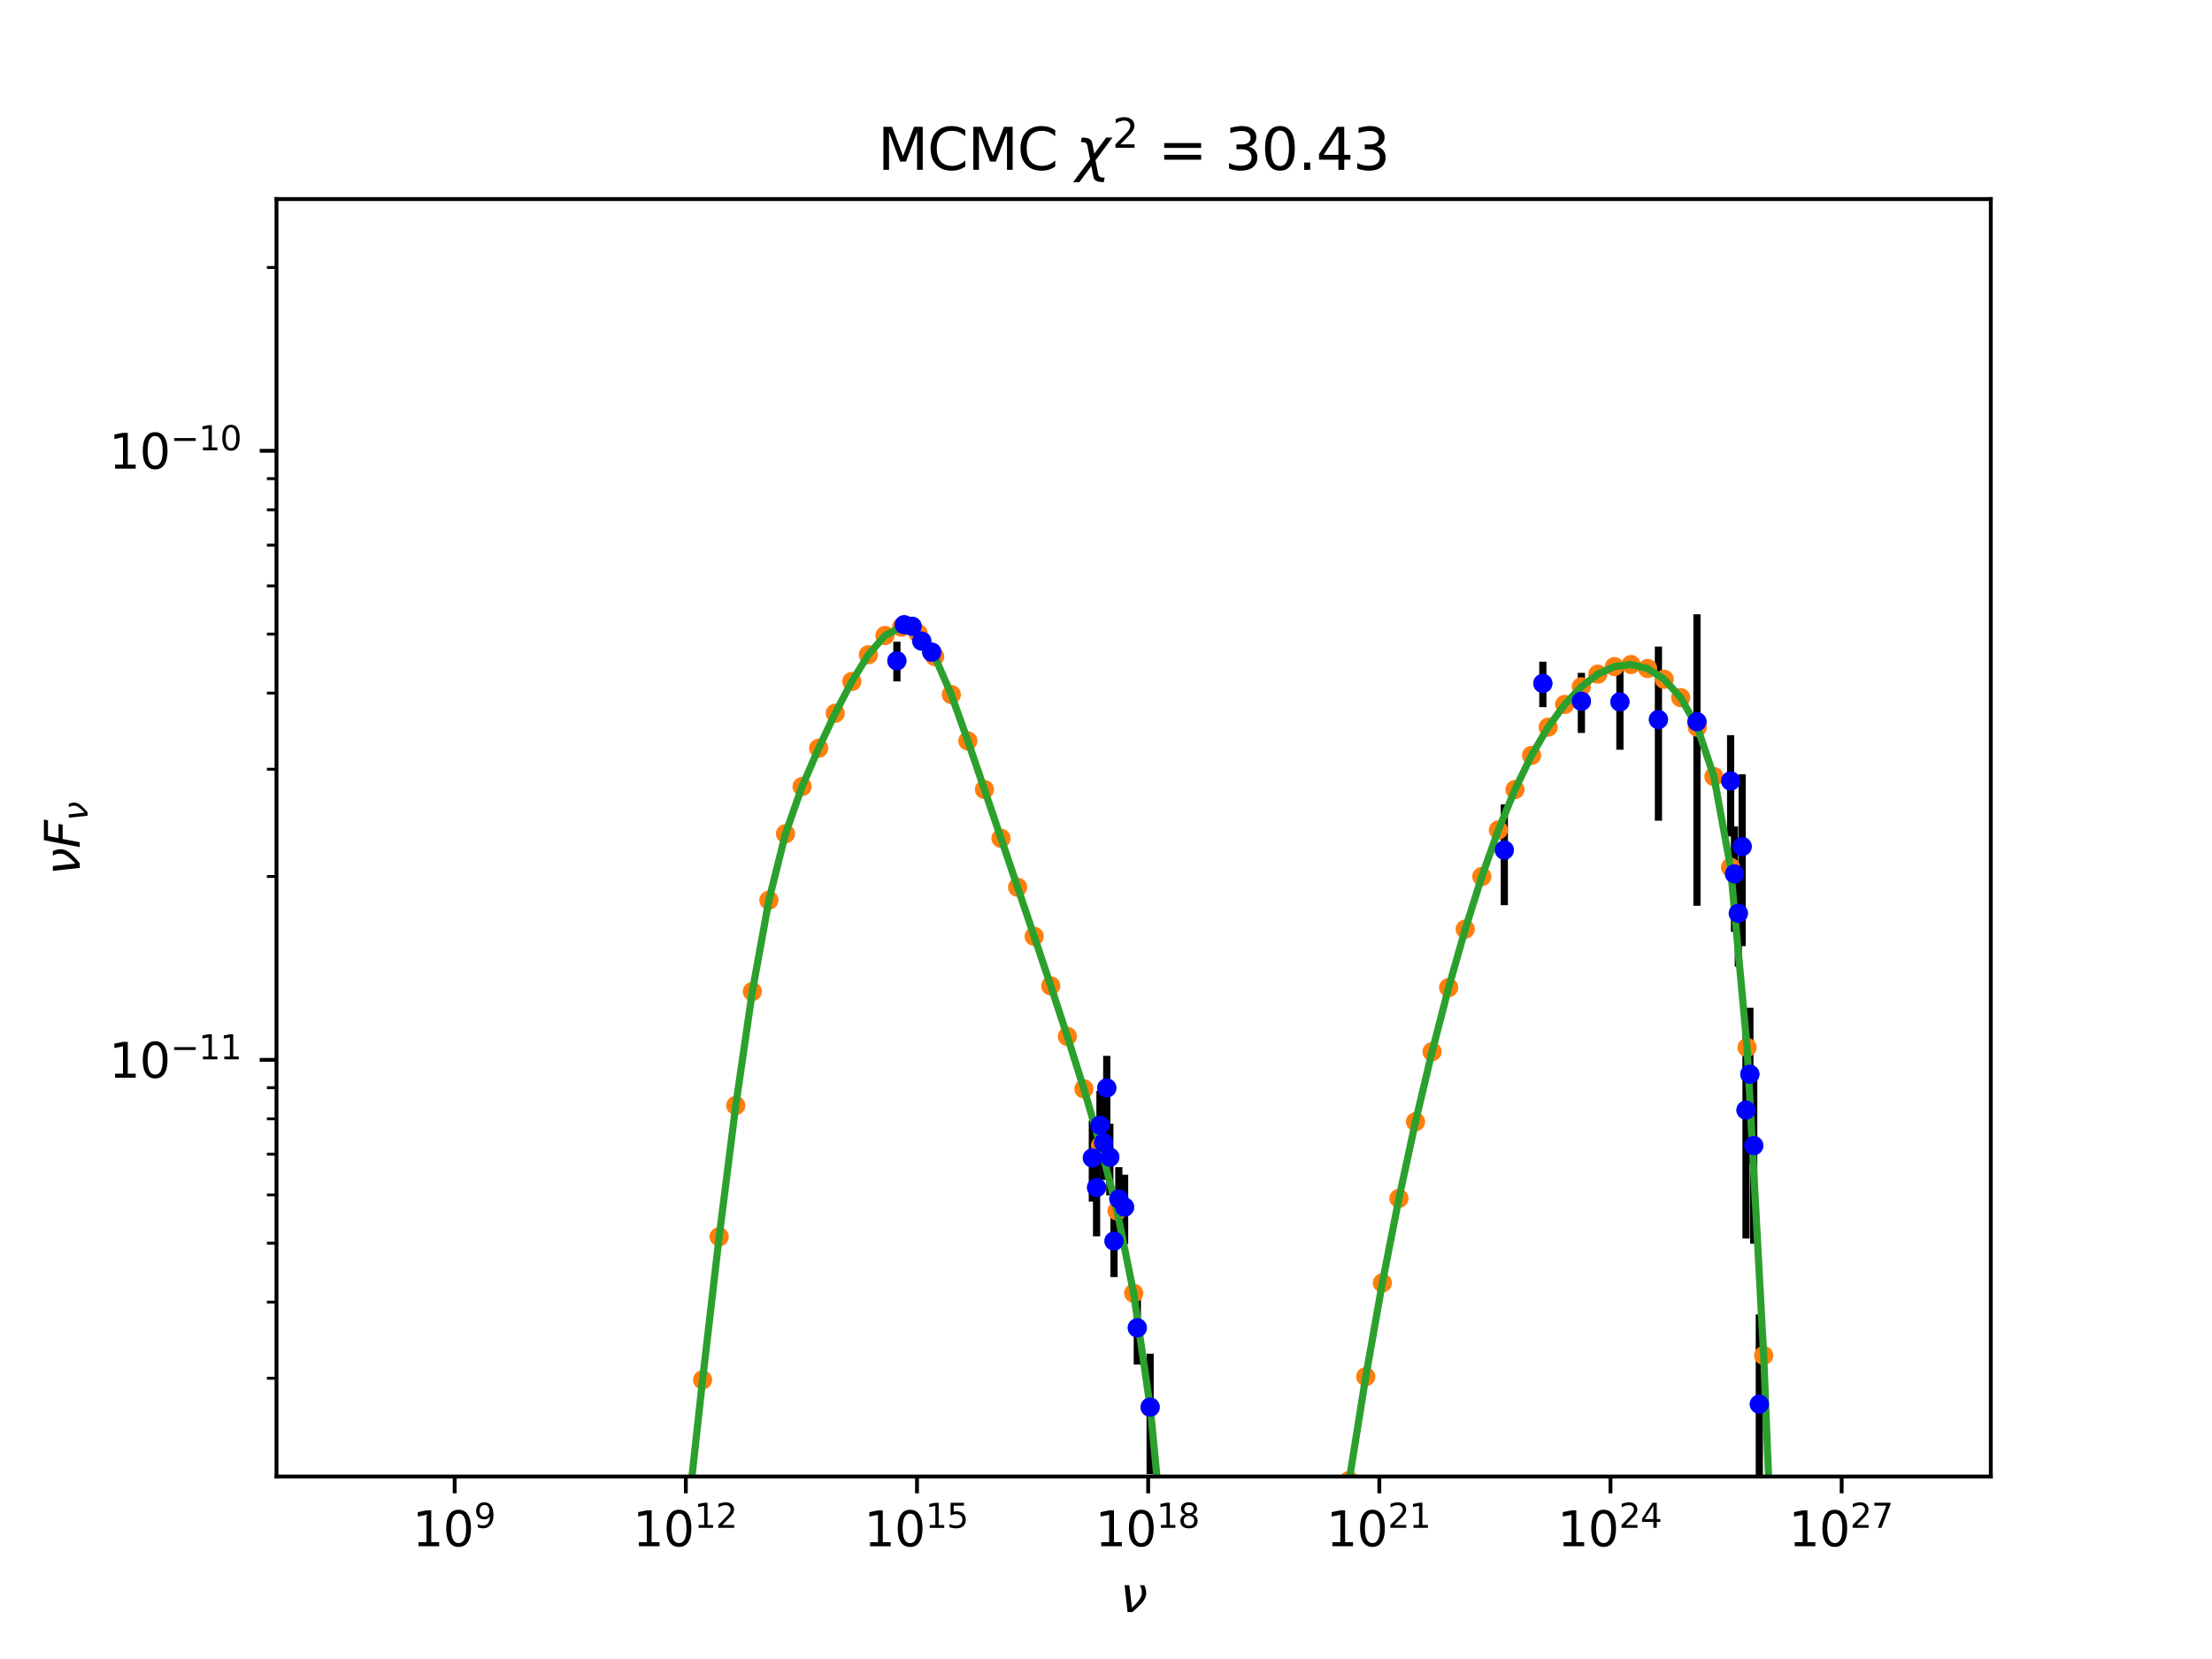 <?xml version="1.0" encoding="utf-8" standalone="no"?>
<!DOCTYPE svg PUBLIC "-//W3C//DTD SVG 1.1//EN"
  "http://www.w3.org/Graphics/SVG/1.1/DTD/svg11.dtd">
<svg xmlns:xlink="http://www.w3.org/1999/xlink" width="460.8pt" height="345.6pt" viewBox="0 0 460.8 345.6" xmlns="http://www.w3.org/2000/svg" version="1.1">
 <defs>
  <style type="text/css">*{stroke-linejoin: round; stroke-linecap: butt}</style>
 </defs>
 <g id="figure_1">
  <g id="patch_1">
   <path d="M 0 345.6 
L 460.8 345.6 
L 460.8 0 
L 0 0 
z
" style="fill: #ffffff"/>
  </g>
  <g id="axes_1">
   <g id="patch_2">
    <path d="M 57.6 307.584 
L 414.72 307.584 
L 414.72 41.472 
L 57.6 41.472 
z
" style="fill: #ffffff"/>
   </g>
   <g id="matplotlib.axis_1">
    <g id="xtick_1">
     <g id="line2d_1">
      <defs>
       <path id="me9a963e493" d="M 0 0 
L 0 3.5 
" style="stroke: #000000; stroke-width: 0.8"/>
      </defs>
      <g>
       <use xlink:href="#me9a963e493" x="94.717" y="307.584" style="stroke: #000000; stroke-width: 0.8"/>
      </g>
     </g>
     <g id="text_1">
      <!-- $\mathdefault{10^{9}}$ -->
      <g transform="translate(85.917 322.182)scale(0.1 -0.1)">
       <defs>
        <path id="DejaVuSans-31" d="M 794 531 
L 1825 531 
L 1825 4091 
L 703 3866 
L 703 4441 
L 1819 4666 
L 2450 4666 
L 2450 531 
L 3481 531 
L 3481 0 
L 794 0 
L 794 531 
z
" transform="scale(0.016)"/>
        <path id="DejaVuSans-30" d="M 2034 4250 
Q 1547 4250 1301 3770 
Q 1056 3291 1056 2328 
Q 1056 1369 1301 889 
Q 1547 409 2034 409 
Q 2525 409 2770 889 
Q 3016 1369 3016 2328 
Q 3016 3291 2770 3770 
Q 2525 4250 2034 4250 
z
M 2034 4750 
Q 2819 4750 3233 4129 
Q 3647 3509 3647 2328 
Q 3647 1150 3233 529 
Q 2819 -91 2034 -91 
Q 1250 -91 836 529 
Q 422 1150 422 2328 
Q 422 3509 836 4129 
Q 1250 4750 2034 4750 
z
" transform="scale(0.016)"/>
        <path id="DejaVuSans-39" d="M 703 97 
L 703 672 
Q 941 559 1184 500 
Q 1428 441 1663 441 
Q 2288 441 2617 861 
Q 2947 1281 2994 2138 
Q 2813 1869 2534 1725 
Q 2256 1581 1919 1581 
Q 1219 1581 811 2004 
Q 403 2428 403 3163 
Q 403 3881 828 4315 
Q 1253 4750 1959 4750 
Q 2769 4750 3195 4129 
Q 3622 3509 3622 2328 
Q 3622 1225 3098 567 
Q 2575 -91 1691 -91 
Q 1453 -91 1209 -44 
Q 966 3 703 97 
z
M 1959 2075 
Q 2384 2075 2632 2365 
Q 2881 2656 2881 3163 
Q 2881 3666 2632 3958 
Q 2384 4250 1959 4250 
Q 1534 4250 1286 3958 
Q 1038 3666 1038 3163 
Q 1038 2656 1286 2365 
Q 1534 2075 1959 2075 
z
" transform="scale(0.016)"/>
       </defs>
       <use xlink:href="#DejaVuSans-31" transform="translate(0 0.766)"/>
       <use xlink:href="#DejaVuSans-30" transform="translate(63.623 0.766)"/>
       <use xlink:href="#DejaVuSans-39" transform="translate(128.203 39.047)scale(0.7)"/>
      </g>
     </g>
    </g>
    <g id="xtick_2">
     <g id="line2d_2">
      <g>
       <use xlink:href="#me9a963e493" x="142.873" y="307.584" style="stroke: #000000; stroke-width: 0.8"/>
      </g>
     </g>
     <g id="text_2">
      <!-- $\mathdefault{10^{12}}$ -->
      <g transform="translate(131.823 322.182)scale(0.1 -0.1)">
       <defs>
        <path id="DejaVuSans-32" d="M 1228 531 
L 3431 531 
L 3431 0 
L 469 0 
L 469 531 
Q 828 903 1448 1529 
Q 2069 2156 2228 2338 
Q 2531 2678 2651 2914 
Q 2772 3150 2772 3378 
Q 2772 3750 2511 3984 
Q 2250 4219 1831 4219 
Q 1534 4219 1204 4116 
Q 875 4013 500 3803 
L 500 4441 
Q 881 4594 1212 4672 
Q 1544 4750 1819 4750 
Q 2544 4750 2975 4387 
Q 3406 4025 3406 3419 
Q 3406 3131 3298 2873 
Q 3191 2616 2906 2266 
Q 2828 2175 2409 1742 
Q 1991 1309 1228 531 
z
" transform="scale(0.016)"/>
       </defs>
       <use xlink:href="#DejaVuSans-31" transform="translate(0 0.766)"/>
       <use xlink:href="#DejaVuSans-30" transform="translate(63.623 0.766)"/>
       <use xlink:href="#DejaVuSans-31" transform="translate(128.203 39.047)scale(0.7)"/>
       <use xlink:href="#DejaVuSans-32" transform="translate(172.739 39.047)scale(0.7)"/>
      </g>
     </g>
    </g>
    <g id="xtick_3">
     <g id="line2d_3">
      <g>
       <use xlink:href="#me9a963e493" x="191.029" y="307.584" style="stroke: #000000; stroke-width: 0.8"/>
      </g>
     </g>
     <g id="text_3">
      <!-- $\mathdefault{10^{15}}$ -->
      <g transform="translate(179.979 322.182)scale(0.1 -0.1)">
       <defs>
        <path id="DejaVuSans-35" d="M 691 4666 
L 3169 4666 
L 3169 4134 
L 1269 4134 
L 1269 2991 
Q 1406 3038 1543 3061 
Q 1681 3084 1819 3084 
Q 2600 3084 3056 2656 
Q 3513 2228 3513 1497 
Q 3513 744 3044 326 
Q 2575 -91 1722 -91 
Q 1428 -91 1123 -41 
Q 819 9 494 109 
L 494 744 
Q 775 591 1075 516 
Q 1375 441 1709 441 
Q 2250 441 2565 725 
Q 2881 1009 2881 1497 
Q 2881 1984 2565 2268 
Q 2250 2553 1709 2553 
Q 1456 2553 1204 2497 
Q 953 2441 691 2322 
L 691 4666 
z
" transform="scale(0.016)"/>
       </defs>
       <use xlink:href="#DejaVuSans-31" transform="translate(0 0.684)"/>
       <use xlink:href="#DejaVuSans-30" transform="translate(63.623 0.684)"/>
       <use xlink:href="#DejaVuSans-31" transform="translate(128.203 38.966)scale(0.7)"/>
       <use xlink:href="#DejaVuSans-35" transform="translate(172.739 38.966)scale(0.7)"/>
      </g>
     </g>
    </g>
    <g id="xtick_4">
     <g id="line2d_4">
      <g>
       <use xlink:href="#me9a963e493" x="239.185" y="307.584" style="stroke: #000000; stroke-width: 0.8"/>
      </g>
     </g>
     <g id="text_4">
      <!-- $\mathdefault{10^{18}}$ -->
      <g transform="translate(228.135 322.182)scale(0.1 -0.1)">
       <defs>
        <path id="DejaVuSans-38" d="M 2034 2216 
Q 1584 2216 1326 1975 
Q 1069 1734 1069 1313 
Q 1069 891 1326 650 
Q 1584 409 2034 409 
Q 2484 409 2743 651 
Q 3003 894 3003 1313 
Q 3003 1734 2745 1975 
Q 2488 2216 2034 2216 
z
M 1403 2484 
Q 997 2584 770 2862 
Q 544 3141 544 3541 
Q 544 4100 942 4425 
Q 1341 4750 2034 4750 
Q 2731 4750 3128 4425 
Q 3525 4100 3525 3541 
Q 3525 3141 3298 2862 
Q 3072 2584 2669 2484 
Q 3125 2378 3379 2068 
Q 3634 1759 3634 1313 
Q 3634 634 3220 271 
Q 2806 -91 2034 -91 
Q 1263 -91 848 271 
Q 434 634 434 1313 
Q 434 1759 690 2068 
Q 947 2378 1403 2484 
z
M 1172 3481 
Q 1172 3119 1398 2916 
Q 1625 2713 2034 2713 
Q 2441 2713 2670 2916 
Q 2900 3119 2900 3481 
Q 2900 3844 2670 4047 
Q 2441 4250 2034 4250 
Q 1625 4250 1398 4047 
Q 1172 3844 1172 3481 
z
" transform="scale(0.016)"/>
       </defs>
       <use xlink:href="#DejaVuSans-31" transform="translate(0 0.766)"/>
       <use xlink:href="#DejaVuSans-30" transform="translate(63.623 0.766)"/>
       <use xlink:href="#DejaVuSans-31" transform="translate(128.203 39.047)scale(0.7)"/>
       <use xlink:href="#DejaVuSans-38" transform="translate(172.739 39.047)scale(0.7)"/>
      </g>
     </g>
    </g>
    <g id="xtick_5">
     <g id="line2d_5">
      <g>
       <use xlink:href="#me9a963e493" x="287.34" y="307.584" style="stroke: #000000; stroke-width: 0.8"/>
      </g>
     </g>
     <g id="text_5">
      <!-- $\mathdefault{10^{21}}$ -->
      <g transform="translate(276.29 322.182)scale(0.1 -0.1)">
       <use xlink:href="#DejaVuSans-31" transform="translate(0 0.766)"/>
       <use xlink:href="#DejaVuSans-30" transform="translate(63.623 0.766)"/>
       <use xlink:href="#DejaVuSans-32" transform="translate(128.203 39.047)scale(0.7)"/>
       <use xlink:href="#DejaVuSans-31" transform="translate(172.739 39.047)scale(0.7)"/>
      </g>
     </g>
    </g>
    <g id="xtick_6">
     <g id="line2d_6">
      <g>
       <use xlink:href="#me9a963e493" x="335.496" y="307.584" style="stroke: #000000; stroke-width: 0.8"/>
      </g>
     </g>
     <g id="text_6">
      <!-- $\mathdefault{10^{24}}$ -->
      <g transform="translate(324.446 322.182)scale(0.1 -0.1)">
       <defs>
        <path id="DejaVuSans-34" d="M 2419 4116 
L 825 1625 
L 2419 1625 
L 2419 4116 
z
M 2253 4666 
L 3047 4666 
L 3047 1625 
L 3713 1625 
L 3713 1100 
L 3047 1100 
L 3047 0 
L 2419 0 
L 2419 1100 
L 313 1100 
L 313 1709 
L 2253 4666 
z
" transform="scale(0.016)"/>
       </defs>
       <use xlink:href="#DejaVuSans-31" transform="translate(0 0.766)"/>
       <use xlink:href="#DejaVuSans-30" transform="translate(63.623 0.766)"/>
       <use xlink:href="#DejaVuSans-32" transform="translate(128.203 39.047)scale(0.7)"/>
       <use xlink:href="#DejaVuSans-34" transform="translate(172.739 39.047)scale(0.7)"/>
      </g>
     </g>
    </g>
    <g id="xtick_7">
     <g id="line2d_7">
      <g>
       <use xlink:href="#me9a963e493" x="383.652" y="307.584" style="stroke: #000000; stroke-width: 0.8"/>
      </g>
     </g>
     <g id="text_7">
      <!-- $\mathdefault{10^{27}}$ -->
      <g transform="translate(372.602 322.182)scale(0.1 -0.1)">
       <defs>
        <path id="DejaVuSans-37" d="M 525 4666 
L 3525 4666 
L 3525 4397 
L 1831 0 
L 1172 0 
L 2766 4134 
L 525 4134 
L 525 4666 
z
" transform="scale(0.016)"/>
       </defs>
       <use xlink:href="#DejaVuSans-31" transform="translate(0 0.766)"/>
       <use xlink:href="#DejaVuSans-30" transform="translate(63.623 0.766)"/>
       <use xlink:href="#DejaVuSans-32" transform="translate(128.203 39.047)scale(0.7)"/>
       <use xlink:href="#DejaVuSans-37" transform="translate(172.739 39.047)scale(0.7)"/>
      </g>
     </g>
    </g>
    <g id="text_8">
     <!-- $\nu$ -->
     <g transform="translate(233.36 335.861)scale(0.1 -0.1)">
      <defs>
       <path id="DejaVuSans-Oblique-3bd" d="M 959 0 
L 572 3500 
L 1191 3500 
L 1522 563 
Q 1972 950 2391 1488 
Q 2706 1891 2788 2241 
Q 2825 2406 2809 2719 
Q 2794 3091 2544 3500 
L 3125 3500 
L 3125 3500 
Q 3288 3222 3353 2834 
Q 3416 2478 3369 2234 
Q 3250 1622 2719 1075 
Q 2025 363 1572 0 
L 959 0 
z
" transform="scale(0.016)"/>
      </defs>
      <use xlink:href="#DejaVuSans-Oblique-3bd" transform="translate(0 0.312)"/>
     </g>
    </g>
   </g>
   <g id="matplotlib.axis_2">
    <g id="ytick_1">
     <g id="line2d_8">
      <defs>
       <path id="m3ffe26ea7c" d="M 0 0 
L -3.5 0 
" style="stroke: #000000; stroke-width: 0.8"/>
      </defs>
      <g>
       <use xlink:href="#m3ffe26ea7c" x="57.6" y="220.78" style="stroke: #000000; stroke-width: 0.8"/>
      </g>
     </g>
     <g id="text_9">
      <!-- $\mathdefault{10^{-11}}$ -->
      <g transform="translate(22.7 224.579)scale(0.1 -0.1)">
       <defs>
        <path id="DejaVuSans-2212" d="M 678 2272 
L 4684 2272 
L 4684 1741 
L 678 1741 
L 678 2272 
z
" transform="scale(0.016)"/>
       </defs>
       <use xlink:href="#DejaVuSans-31" transform="translate(0 0.684)"/>
       <use xlink:href="#DejaVuSans-30" transform="translate(63.623 0.684)"/>
       <use xlink:href="#DejaVuSans-2212" transform="translate(128.203 38.966)scale(0.7)"/>
       <use xlink:href="#DejaVuSans-31" transform="translate(186.855 38.966)scale(0.7)"/>
       <use xlink:href="#DejaVuSans-31" transform="translate(231.392 38.966)scale(0.7)"/>
      </g>
     </g>
    </g>
    <g id="ytick_2">
     <g id="line2d_9">
      <g>
       <use xlink:href="#m3ffe26ea7c" x="57.6" y="93.908" style="stroke: #000000; stroke-width: 0.8"/>
      </g>
     </g>
     <g id="text_10">
      <!-- $\mathdefault{10^{-10}}$ -->
      <g transform="translate(22.7 97.707)scale(0.1 -0.1)">
       <use xlink:href="#DejaVuSans-31" transform="translate(0 0.766)"/>
       <use xlink:href="#DejaVuSans-30" transform="translate(63.623 0.766)"/>
       <use xlink:href="#DejaVuSans-2212" transform="translate(128.203 39.047)scale(0.7)"/>
       <use xlink:href="#DejaVuSans-31" transform="translate(186.855 39.047)scale(0.7)"/>
       <use xlink:href="#DejaVuSans-30" transform="translate(231.392 39.047)scale(0.7)"/>
      </g>
     </g>
    </g>
    <g id="ytick_3">
     <g id="line2d_10">
      <defs>
       <path id="m7370ccb4fe" d="M 0 0 
L -2 0 
" style="stroke: #000000; stroke-width: 0.6"/>
      </defs>
      <g>
       <use xlink:href="#m7370ccb4fe" x="57.6" y="287.118" style="stroke: #000000; stroke-width: 0.6"/>
      </g>
     </g>
    </g>
    <g id="ytick_4">
     <g id="line2d_11">
      <g>
       <use xlink:href="#m7370ccb4fe" x="57.6" y="271.267" style="stroke: #000000; stroke-width: 0.6"/>
      </g>
     </g>
    </g>
    <g id="ytick_5">
     <g id="line2d_12">
      <g>
       <use xlink:href="#m7370ccb4fe" x="57.6" y="258.972" style="stroke: #000000; stroke-width: 0.6"/>
      </g>
     </g>
    </g>
    <g id="ytick_6">
     <g id="line2d_13">
      <g>
       <use xlink:href="#m7370ccb4fe" x="57.6" y="248.926" style="stroke: #000000; stroke-width: 0.6"/>
      </g>
     </g>
    </g>
    <g id="ytick_7">
     <g id="line2d_14">
      <g>
       <use xlink:href="#m7370ccb4fe" x="57.6" y="240.432" style="stroke: #000000; stroke-width: 0.6"/>
      </g>
     </g>
    </g>
    <g id="ytick_8">
     <g id="line2d_15">
      <g>
       <use xlink:href="#m7370ccb4fe" x="57.6" y="233.075" style="stroke: #000000; stroke-width: 0.6"/>
      </g>
     </g>
    </g>
    <g id="ytick_9">
     <g id="line2d_16">
      <g>
       <use xlink:href="#m7370ccb4fe" x="57.6" y="226.585" style="stroke: #000000; stroke-width: 0.6"/>
      </g>
     </g>
    </g>
    <g id="ytick_10">
     <g id="line2d_17">
      <g>
       <use xlink:href="#m7370ccb4fe" x="57.6" y="182.587" style="stroke: #000000; stroke-width: 0.6"/>
      </g>
     </g>
    </g>
    <g id="ytick_11">
     <g id="line2d_18">
      <g>
       <use xlink:href="#m7370ccb4fe" x="57.6" y="160.246" style="stroke: #000000; stroke-width: 0.6"/>
      </g>
     </g>
    </g>
    <g id="ytick_12">
     <g id="line2d_19">
      <g>
       <use xlink:href="#m7370ccb4fe" x="57.6" y="144.395" style="stroke: #000000; stroke-width: 0.6"/>
      </g>
     </g>
    </g>
    <g id="ytick_13">
     <g id="line2d_20">
      <g>
       <use xlink:href="#m7370ccb4fe" x="57.6" y="132.1" style="stroke: #000000; stroke-width: 0.6"/>
      </g>
     </g>
    </g>
    <g id="ytick_14">
     <g id="line2d_21">
      <g>
       <use xlink:href="#m7370ccb4fe" x="57.6" y="122.054" style="stroke: #000000; stroke-width: 0.6"/>
      </g>
     </g>
    </g>
    <g id="ytick_15">
     <g id="line2d_22">
      <g>
       <use xlink:href="#m7370ccb4fe" x="57.6" y="113.561" style="stroke: #000000; stroke-width: 0.6"/>
      </g>
     </g>
    </g>
    <g id="ytick_16">
     <g id="line2d_23">
      <g>
       <use xlink:href="#m7370ccb4fe" x="57.6" y="106.203" style="stroke: #000000; stroke-width: 0.6"/>
      </g>
     </g>
    </g>
    <g id="ytick_17">
     <g id="line2d_24">
      <g>
       <use xlink:href="#m7370ccb4fe" x="57.6" y="99.713" style="stroke: #000000; stroke-width: 0.6"/>
      </g>
     </g>
    </g>
    <g id="ytick_18">
     <g id="line2d_25">
      <g>
       <use xlink:href="#m7370ccb4fe" x="57.6" y="55.716" style="stroke: #000000; stroke-width: 0.6"/>
      </g>
     </g>
    </g>
    <g id="text_11">
     <!-- $\nu F_{\nu}$ -->
     <g transform="translate(16.62 182.328)rotate(-90)scale(0.1 -0.1)">
      <defs>
       <path id="DejaVuSans-Oblique-46" d="M 1081 4666 
L 3756 4666 
L 3653 4134 
L 1606 4134 
L 1338 2759 
L 3188 2759 
L 3084 2228 
L 1234 2228 
L 800 0 
L 172 0 
L 1081 4666 
z
" transform="scale(0.016)"/>
      </defs>
      <use xlink:href="#DejaVuSans-Oblique-3bd" transform="translate(0 0.094)"/>
      <use xlink:href="#DejaVuSans-Oblique-46" transform="translate(55.859 0.094)"/>
      <use xlink:href="#DejaVuSans-Oblique-3bd" transform="translate(113.379 -16.312)scale(0.7)"/>
     </g>
    </g>
   </g>
   <g id="line2d_26">
    <defs>
     <path id="m3a011045de" d="M 0 1.5 
C 0.398 1.5 0.779 1.342 1.061 1.061 
C 1.342 0.779 1.5 0.398 1.5 0 
C 1.5 -0.398 1.342 -0.779 1.061 -1.061 
C 0.779 -1.342 0.398 -1.5 0 -1.5 
C -0.398 -1.5 -0.779 -1.342 -1.061 -1.061 
C -1.342 -0.779 -1.5 -0.398 -1.5 0 
C -1.5 0.398 -1.342 0.779 -1.061 1.061 
C -0.779 1.342 -0.398 1.5 0 1.5 
z
" style="stroke: #1f77b4"/>
    </defs>
    <g clip-path="url(#p8aa8e4b68b)">
     <use xlink:href="#m3a011045de" x="186.839" y="137.661" style="fill: #1f77b4; stroke: #1f77b4"/>
     <use xlink:href="#m3a011045de" x="188.366" y="130.151" style="fill: #1f77b4; stroke: #1f77b4"/>
     <use xlink:href="#m3a011045de" x="190.019" y="130.471" style="fill: #1f77b4; stroke: #1f77b4"/>
     <use xlink:href="#m3a011045de" x="192.021" y="133.552" style="fill: #1f77b4; stroke: #1f77b4"/>
     <use xlink:href="#m3a011045de" x="194.106" y="135.862" style="fill: #1f77b4; stroke: #1f77b4"/>
     <use xlink:href="#m3a011045de" x="227.556" y="241.225" style="fill: #1f77b4; stroke: #1f77b4"/>
     <use xlink:href="#m3a011045de" x="228.436" y="247.386" style="fill: #1f77b4; stroke: #1f77b4"/>
     <use xlink:href="#m3a011045de" x="229.147" y="234.399" style="fill: #1f77b4; stroke: #1f77b4"/>
     <use xlink:href="#m3a011045de" x="229.888" y="238.045" style="fill: #1f77b4; stroke: #1f77b4"/>
     <use xlink:href="#m3a011045de" x="230.559" y="226.646" style="fill: #1f77b4; stroke: #1f77b4"/>
     <use xlink:href="#m3a011045de" x="231.197" y="241.066" style="fill: #1f77b4; stroke: #1f77b4"/>
     <use xlink:href="#m3a011045de" x="232.068" y="258.533" style="fill: #1f77b4; stroke: #1f77b4"/>
     <use xlink:href="#m3a011045de" x="233.068" y="249.759" style="fill: #1f77b4; stroke: #1f77b4"/>
     <use xlink:href="#m3a011045de" x="234.275" y="251.463" style="fill: #1f77b4; stroke: #1f77b4"/>
     <use xlink:href="#m3a011045de" x="236.923" y="276.615" style="fill: #1f77b4; stroke: #1f77b4"/>
     <use xlink:href="#m3a011045de" x="239.593" y="293.128" style="fill: #1f77b4; stroke: #1f77b4"/>
     <use xlink:href="#m3a011045de" x="313.377" y="177.086" style="fill: #1f77b4; stroke: #1f77b4"/>
     <use xlink:href="#m3a011045de" x="321.403" y="142.367" style="fill: #1f77b4; stroke: #1f77b4"/>
     <use xlink:href="#m3a011045de" x="329.429" y="146.074" style="fill: #1f77b4; stroke: #1f77b4"/>
     <use xlink:href="#m3a011045de" x="337.455" y="146.216" style="fill: #1f77b4; stroke: #1f77b4"/>
     <use xlink:href="#m3a011045de" x="345.481" y="149.895" style="fill: #1f77b4; stroke: #1f77b4"/>
     <use xlink:href="#m3a011045de" x="353.507" y="150.354" style="fill: #1f77b4; stroke: #1f77b4"/>
     <use xlink:href="#m3a011045de" x="360.521" y="162.687" style="fill: #1f77b4; stroke: #1f77b4"/>
     <use xlink:href="#m3a011045de" x="361.324" y="182.039" style="fill: #1f77b4; stroke: #1f77b4"/>
     <use xlink:href="#m3a011045de" x="362.126" y="190.261" style="fill: #1f77b4; stroke: #1f77b4"/>
     <use xlink:href="#m3a011045de" x="362.925" y="176.343" style="fill: #1f77b4; stroke: #1f77b4"/>
     <use xlink:href="#m3a011045de" x="363.728" y="231.246" style="fill: #1f77b4; stroke: #1f77b4"/>
     <use xlink:href="#m3a011045de" x="364.529" y="223.78" style="fill: #1f77b4; stroke: #1f77b4"/>
     <use xlink:href="#m3a011045de" x="365.332" y="238.651" style="fill: #1f77b4; stroke: #1f77b4"/>
     <use xlink:href="#m3a011045de" x="366.498" y="292.517" style="fill: #1f77b4; stroke: #1f77b4"/>
    </g>
   </g>
   <g id="LineCollection_1">
    <path d="M 186.839 141.957 
L 186.839 133.676 
" clip-path="url(#p8aa8e4b68b)" style="fill: none; stroke: #000000; stroke-width: 1.5"/>
    <path d="M 188.366 131.367 
L 188.366 128.962 
" clip-path="url(#p8aa8e4b68b)" style="fill: none; stroke: #000000; stroke-width: 1.5"/>
    <path d="M 190.019 131.825 
L 190.019 129.15 
" clip-path="url(#p8aa8e4b68b)" style="fill: none; stroke: #000000; stroke-width: 1.5"/>
    <path d="M 192.021 134.718 
L 192.021 132.41 
" clip-path="url(#p8aa8e4b68b)" style="fill: none; stroke: #000000; stroke-width: 1.5"/>
    <path d="M 194.106 137.05 
L 194.106 134.7 
" clip-path="url(#p8aa8e4b68b)" style="fill: none; stroke: #000000; stroke-width: 1.5"/>
    <path d="M 227.556 250.321 
L 227.556 233.42 
" clip-path="url(#p8aa8e4b68b)" style="fill: none; stroke: #000000; stroke-width: 1.5"/>
    <path d="M 228.436 257.557 
L 228.436 238.804 
" clip-path="url(#p8aa8e4b68b)" style="fill: none; stroke: #000000; stroke-width: 1.5"/>
    <path d="M 229.147 242.6 
L 229.147 227.263 
" clip-path="url(#p8aa8e4b68b)" style="fill: none; stroke: #000000; stroke-width: 1.5"/>
    <path d="M 229.888 245.793 
L 229.888 231.252 
" clip-path="url(#p8aa8e4b68b)" style="fill: none; stroke: #000000; stroke-width: 1.5"/>
    <path d="M 230.559 234.258 
L 230.559 219.959 
" clip-path="url(#p8aa8e4b68b)" style="fill: none; stroke: #000000; stroke-width: 1.5"/>
    <path d="M 231.197 249.045 
L 231.197 234.097 
" clip-path="url(#p8aa8e4b68b)" style="fill: none; stroke: #000000; stroke-width: 1.5"/>
    <path d="M 232.068 266.04 
L 232.068 251.926 
" clip-path="url(#p8aa8e4b68b)" style="fill: none; stroke: #000000; stroke-width: 1.5"/>
    <path d="M 233.068 257.279 
L 233.068 243.143 
" clip-path="url(#p8aa8e4b68b)" style="fill: none; stroke: #000000; stroke-width: 1.5"/>
    <path d="M 234.275 259.148 
L 234.275 244.719 
" clip-path="url(#p8aa8e4b68b)" style="fill: none; stroke: #000000; stroke-width: 1.5"/>
    <path d="M 236.923 284.273 
L 236.923 269.893 
" clip-path="url(#p8aa8e4b68b)" style="fill: none; stroke: #000000; stroke-width: 1.5"/>
    <path d="M 239.593 307.086 
L 239.593 282 
" clip-path="url(#p8aa8e4b68b)" style="fill: none; stroke: #000000; stroke-width: 1.5"/>
    <path d="M 313.377 188.577 
L 313.377 167.583 
" clip-path="url(#p8aa8e4b68b)" style="fill: none; stroke: #000000; stroke-width: 1.5"/>
    <path d="M 321.403 147.309 
L 321.403 137.832 
" clip-path="url(#p8aa8e4b68b)" style="fill: none; stroke: #000000; stroke-width: 1.5"/>
    <path d="M 329.429 152.69 
L 329.429 140.168 
" clip-path="url(#p8aa8e4b68b)" style="fill: none; stroke: #000000; stroke-width: 1.5"/>
    <path d="M 337.455 156.176 
L 337.455 137.783 
" clip-path="url(#p8aa8e4b68b)" style="fill: none; stroke: #000000; stroke-width: 1.5"/>
    <path d="M 345.481 170.958 
L 345.481 134.695 
" clip-path="url(#p8aa8e4b68b)" style="fill: none; stroke: #000000; stroke-width: 1.5"/>
    <path d="M 353.507 188.7 
L 353.507 127.962 
" clip-path="url(#p8aa8e4b68b)" style="fill: none; stroke: #000000; stroke-width: 1.5"/>
    <path d="M 360.521 174.244 
L 360.521 153.14 
" clip-path="url(#p8aa8e4b68b)" style="fill: none; stroke: #000000; stroke-width: 1.5"/>
    <path d="M 361.324 194.096 
L 361.324 172.153 
" clip-path="url(#p8aa8e4b68b)" style="fill: none; stroke: #000000; stroke-width: 1.5"/>
    <path d="M 362.126 201.381 
L 362.126 181.012 
" clip-path="url(#p8aa8e4b68b)" style="fill: none; stroke: #000000; stroke-width: 1.5"/>
    <path d="M 362.925 197.096 
L 362.925 161.303 
" clip-path="url(#p8aa8e4b68b)" style="fill: none; stroke: #000000; stroke-width: 1.5"/>
    <path d="M 363.728 257.989 
L 363.728 213.319 
" clip-path="url(#p8aa8e4b68b)" style="fill: none; stroke: #000000; stroke-width: 1.5"/>
    <path d="M 364.529 242.355 
L 364.529 209.913 
" clip-path="url(#p8aa8e4b68b)" style="fill: none; stroke: #000000; stroke-width: 1.5"/>
    <path d="M 365.332 259.082 
L 365.332 223.78 
" clip-path="url(#p8aa8e4b68b)" style="fill: none; stroke: #000000; stroke-width: 1.5"/>
    <path d="M 366.498 321.07 
L 366.498 273.804 
" clip-path="url(#p8aa8e4b68b)" style="fill: none; stroke: #000000; stroke-width: 1.5"/>
   </g>
   <g id="line2d_27">
    <defs>
     <path id="m2292dd2a87" d="M 0 1.5 
C 0.398 1.5 0.779 1.342 1.061 1.061 
C 1.342 0.779 1.5 0.398 1.5 0 
C 1.5 -0.398 1.342 -0.779 1.061 -1.061 
C 0.779 -1.342 0.398 -1.5 0 -1.5 
C -0.398 -1.5 -0.779 -1.342 -1.061 -1.061 
C -1.342 -0.779 -1.5 -0.398 -1.5 0 
C -1.5 0.398 -1.342 0.779 -1.061 1.061 
C -0.779 1.342 -0.398 1.5 0 1.5 
z
" style="stroke: #ff7f0e"/>
    </defs>
    <g clip-path="url(#p8aa8e4b68b)">
     <use xlink:href="#m2292dd2a87" x="73.833" y="1055.081" style="fill: #ff7f0e; stroke: #ff7f0e"/>
     <use xlink:href="#m2292dd2a87" x="77.287" y="991.71" style="fill: #ff7f0e; stroke: #ff7f0e"/>
     <use xlink:href="#m2292dd2a87" x="80.74" y="941.802" style="fill: #ff7f0e; stroke: #ff7f0e"/>
     <use xlink:href="#m2292dd2a87" x="84.194" y="900.303" style="fill: #ff7f0e; stroke: #ff7f0e"/>
     <use xlink:href="#m2292dd2a87" x="87.648" y="862.942" style="fill: #ff7f0e; stroke: #ff7f0e"/>
     <use xlink:href="#m2292dd2a87" x="91.102" y="827.434" style="fill: #ff7f0e; stroke: #ff7f0e"/>
     <use xlink:href="#m2292dd2a87" x="94.555" y="792.727" style="fill: #ff7f0e; stroke: #ff7f0e"/>
     <use xlink:href="#m2292dd2a87" x="98.009" y="758.36" style="fill: #ff7f0e; stroke: #ff7f0e"/>
     <use xlink:href="#m2292dd2a87" x="101.463" y="724.137" style="fill: #ff7f0e; stroke: #ff7f0e"/>
     <use xlink:href="#m2292dd2a87" x="104.917" y="689.979" style="fill: #ff7f0e; stroke: #ff7f0e"/>
     <use xlink:href="#m2292dd2a87" x="108.37" y="655.85" style="fill: #ff7f0e; stroke: #ff7f0e"/>
     <use xlink:href="#m2292dd2a87" x="111.824" y="621.74" style="fill: #ff7f0e; stroke: #ff7f0e"/>
     <use xlink:href="#m2292dd2a87" x="115.278" y="587.638" style="fill: #ff7f0e; stroke: #ff7f0e"/>
     <use xlink:href="#m2292dd2a87" x="118.732" y="553.574" style="fill: #ff7f0e; stroke: #ff7f0e"/>
     <use xlink:href="#m2292dd2a87" x="122.186" y="519.539" style="fill: #ff7f0e; stroke: #ff7f0e"/>
     <use xlink:href="#m2292dd2a87" x="125.639" y="485.559" style="fill: #ff7f0e; stroke: #ff7f0e"/>
     <use xlink:href="#m2292dd2a87" x="129.093" y="451.671" style="fill: #ff7f0e; stroke: #ff7f0e"/>
     <use xlink:href="#m2292dd2a87" x="132.547" y="417.932" style="fill: #ff7f0e; stroke: #ff7f0e"/>
     <use xlink:href="#m2292dd2a87" x="136.001" y="384.437" style="fill: #ff7f0e; stroke: #ff7f0e"/>
     <use xlink:href="#m2292dd2a87" x="139.454" y="351.338" style="fill: #ff7f0e; stroke: #ff7f0e"/>
     <use xlink:href="#m2292dd2a87" x="142.908" y="318.88" style="fill: #ff7f0e; stroke: #ff7f0e"/>
     <use xlink:href="#m2292dd2a87" x="146.362" y="287.45" style="fill: #ff7f0e; stroke: #ff7f0e"/>
     <use xlink:href="#m2292dd2a87" x="149.816" y="257.638" style="fill: #ff7f0e; stroke: #ff7f0e"/>
     <use xlink:href="#m2292dd2a87" x="153.269" y="230.3" style="fill: #ff7f0e; stroke: #ff7f0e"/>
     <use xlink:href="#m2292dd2a87" x="156.723" y="206.554" style="fill: #ff7f0e; stroke: #ff7f0e"/>
     <use xlink:href="#m2292dd2a87" x="160.177" y="187.534" style="fill: #ff7f0e; stroke: #ff7f0e"/>
     <use xlink:href="#m2292dd2a87" x="163.631" y="173.68" style="fill: #ff7f0e; stroke: #ff7f0e"/>
     <use xlink:href="#m2292dd2a87" x="167.085" y="163.85" style="fill: #ff7f0e; stroke: #ff7f0e"/>
     <use xlink:href="#m2292dd2a87" x="170.538" y="155.877" style="fill: #ff7f0e; stroke: #ff7f0e"/>
     <use xlink:href="#m2292dd2a87" x="173.992" y="148.581" style="fill: #ff7f0e; stroke: #ff7f0e"/>
     <use xlink:href="#m2292dd2a87" x="177.446" y="141.967" style="fill: #ff7f0e; stroke: #ff7f0e"/>
     <use xlink:href="#m2292dd2a87" x="180.9" y="136.393" style="fill: #ff7f0e; stroke: #ff7f0e"/>
     <use xlink:href="#m2292dd2a87" x="184.353" y="132.39" style="fill: #ff7f0e; stroke: #ff7f0e"/>
     <use xlink:href="#m2292dd2a87" x="187.807" y="130.657" style="fill: #ff7f0e; stroke: #ff7f0e"/>
     <use xlink:href="#m2292dd2a87" x="191.261" y="131.959" style="fill: #ff7f0e; stroke: #ff7f0e"/>
     <use xlink:href="#m2292dd2a87" x="194.715" y="136.769" style="fill: #ff7f0e; stroke: #ff7f0e"/>
     <use xlink:href="#m2292dd2a87" x="198.169" y="144.689" style="fill: #ff7f0e; stroke: #ff7f0e"/>
     <use xlink:href="#m2292dd2a87" x="201.622" y="154.346" style="fill: #ff7f0e; stroke: #ff7f0e"/>
     <use xlink:href="#m2292dd2a87" x="205.076" y="164.466" style="fill: #ff7f0e; stroke: #ff7f0e"/>
     <use xlink:href="#m2292dd2a87" x="208.53" y="174.636" style="fill: #ff7f0e; stroke: #ff7f0e"/>
     <use xlink:href="#m2292dd2a87" x="211.984" y="184.825" style="fill: #ff7f0e; stroke: #ff7f0e"/>
     <use xlink:href="#m2292dd2a87" x="215.437" y="195.055" style="fill: #ff7f0e; stroke: #ff7f0e"/>
     <use xlink:href="#m2292dd2a87" x="218.891" y="205.376" style="fill: #ff7f0e; stroke: #ff7f0e"/>
     <use xlink:href="#m2292dd2a87" x="222.345" y="215.895" style="fill: #ff7f0e; stroke: #ff7f0e"/>
     <use xlink:href="#m2292dd2a87" x="225.799" y="226.834" style="fill: #ff7f0e; stroke: #ff7f0e"/>
     <use xlink:href="#m2292dd2a87" x="229.252" y="238.655" style="fill: #ff7f0e; stroke: #ff7f0e"/>
     <use xlink:href="#m2292dd2a87" x="232.706" y="252.268" style="fill: #ff7f0e; stroke: #ff7f0e"/>
     <use xlink:href="#m2292dd2a87" x="236.16" y="269.4" style="fill: #ff7f0e; stroke: #ff7f0e"/>
     <use xlink:href="#m2292dd2a87" x="239.614" y="293.173" style="fill: #ff7f0e; stroke: #ff7f0e"/>
     <use xlink:href="#m2292dd2a87" x="243.068" y="328.951" style="fill: #ff7f0e; stroke: #ff7f0e"/>
     <use xlink:href="#m2292dd2a87" x="246.521" y="385.291" style="fill: #ff7f0e; stroke: #ff7f0e"/>
     <use xlink:href="#m2292dd2a87" x="249.975" y="470.253" style="fill: #ff7f0e; stroke: #ff7f0e"/>
     <use xlink:href="#m2292dd2a87" x="253.429" y="529.806" style="fill: #ff7f0e; stroke: #ff7f0e"/>
     <use xlink:href="#m2292dd2a87" x="256.883" y="506.49" style="fill: #ff7f0e; stroke: #ff7f0e"/>
     <use xlink:href="#m2292dd2a87" x="260.336" y="474.88" style="fill: #ff7f0e; stroke: #ff7f0e"/>
     <use xlink:href="#m2292dd2a87" x="263.79" y="443.96" style="fill: #ff7f0e; stroke: #ff7f0e"/>
     <use xlink:href="#m2292dd2a87" x="267.244" y="413.983" style="fill: #ff7f0e; stroke: #ff7f0e"/>
     <use xlink:href="#m2292dd2a87" x="270.698" y="385.176" style="fill: #ff7f0e; stroke: #ff7f0e"/>
     <use xlink:href="#m2292dd2a87" x="274.151" y="357.8" style="fill: #ff7f0e; stroke: #ff7f0e"/>
     <use xlink:href="#m2292dd2a87" x="277.605" y="332.126" style="fill: #ff7f0e; stroke: #ff7f0e"/>
     <use xlink:href="#m2292dd2a87" x="281.059" y="308.405" style="fill: #ff7f0e; stroke: #ff7f0e"/>
     <use xlink:href="#m2292dd2a87" x="284.513" y="286.788" style="fill: #ff7f0e; stroke: #ff7f0e"/>
     <use xlink:href="#m2292dd2a87" x="287.967" y="267.261" style="fill: #ff7f0e; stroke: #ff7f0e"/>
     <use xlink:href="#m2292dd2a87" x="291.42" y="249.652" style="fill: #ff7f0e; stroke: #ff7f0e"/>
     <use xlink:href="#m2292dd2a87" x="294.874" y="233.676" style="fill: #ff7f0e; stroke: #ff7f0e"/>
     <use xlink:href="#m2292dd2a87" x="298.328" y="219.087" style="fill: #ff7f0e; stroke: #ff7f0e"/>
     <use xlink:href="#m2292dd2a87" x="301.782" y="205.732" style="fill: #ff7f0e; stroke: #ff7f0e"/>
     <use xlink:href="#m2292dd2a87" x="305.235" y="193.562" style="fill: #ff7f0e; stroke: #ff7f0e"/>
     <use xlink:href="#m2292dd2a87" x="308.689" y="182.6" style="fill: #ff7f0e; stroke: #ff7f0e"/>
     <use xlink:href="#m2292dd2a87" x="312.143" y="172.894" style="fill: #ff7f0e; stroke: #ff7f0e"/>
     <use xlink:href="#m2292dd2a87" x="315.597" y="164.48" style="fill: #ff7f0e; stroke: #ff7f0e"/>
     <use xlink:href="#m2292dd2a87" x="319.051" y="157.363" style="fill: #ff7f0e; stroke: #ff7f0e"/>
     <use xlink:href="#m2292dd2a87" x="322.504" y="151.482" style="fill: #ff7f0e; stroke: #ff7f0e"/>
     <use xlink:href="#m2292dd2a87" x="325.958" y="146.744" style="fill: #ff7f0e; stroke: #ff7f0e"/>
     <use xlink:href="#m2292dd2a87" x="329.412" y="143.072" style="fill: #ff7f0e; stroke: #ff7f0e"/>
     <use xlink:href="#m2292dd2a87" x="332.866" y="140.431" style="fill: #ff7f0e; stroke: #ff7f0e"/>
     <use xlink:href="#m2292dd2a87" x="336.319" y="138.858" style="fill: #ff7f0e; stroke: #ff7f0e"/>
     <use xlink:href="#m2292dd2a87" x="339.773" y="138.43" style="fill: #ff7f0e; stroke: #ff7f0e"/>
     <use xlink:href="#m2292dd2a87" x="343.227" y="139.265" style="fill: #ff7f0e; stroke: #ff7f0e"/>
     <use xlink:href="#m2292dd2a87" x="346.681" y="141.505" style="fill: #ff7f0e; stroke: #ff7f0e"/>
     <use xlink:href="#m2292dd2a87" x="350.134" y="145.333" style="fill: #ff7f0e; stroke: #ff7f0e"/>
     <use xlink:href="#m2292dd2a87" x="353.588" y="151.502" style="fill: #ff7f0e; stroke: #ff7f0e"/>
     <use xlink:href="#m2292dd2a87" x="357.042" y="161.769" style="fill: #ff7f0e; stroke: #ff7f0e"/>
     <use xlink:href="#m2292dd2a87" x="360.496" y="180.679" style="fill: #ff7f0e; stroke: #ff7f0e"/>
     <use xlink:href="#m2292dd2a87" x="363.95" y="218.196" style="fill: #ff7f0e; stroke: #ff7f0e"/>
     <use xlink:href="#m2292dd2a87" x="367.403" y="282.367" style="fill: #ff7f0e; stroke: #ff7f0e"/>
     <use xlink:href="#m2292dd2a87" x="370.857" y="367.887" style="fill: #ff7f0e; stroke: #ff7f0e"/>
     <use xlink:href="#m2292dd2a87" x="374.311" y="451.74" style="fill: #ff7f0e; stroke: #ff7f0e"/>
     <use xlink:href="#m2292dd2a87" x="377.765" y="521.071" style="fill: #ff7f0e; stroke: #ff7f0e"/>
     <use xlink:href="#m2292dd2a87" x="381.218" y="598.754" style="fill: #ff7f0e; stroke: #ff7f0e"/>
     <use xlink:href="#m2292dd2a87" x="384.672" y="744.251" style="fill: #ff7f0e; stroke: #ff7f0e"/>
     <use xlink:href="#m2292dd2a87" x="388.126" y="1052.935" style="fill: #ff7f0e; stroke: #ff7f0e"/>
     <use xlink:href="#m2292dd2a87" x="391.58" y="1904.322" style="fill: #ff7f0e; stroke: #ff7f0e"/>
     <use xlink:href="#m2292dd2a87" x="395.034" y="4552.477" style="fill: #ff7f0e; stroke: #ff7f0e"/>
     <use xlink:href="#m2292dd2a87" x="398.487" y="10705.166" style="fill: #ff7f0e; stroke: #ff7f0e"/>
    </g>
   </g>
   <g id="line2d_28">
    <path d="M 139.959 346.6 
L 142.908 318.88 
L 146.362 287.45 
L 149.816 257.638 
L 153.269 230.3 
L 156.723 206.554 
L 160.177 187.534 
L 163.631 173.68 
L 167.085 163.85 
L 170.538 155.877 
L 173.992 148.581 
L 177.446 141.967 
L 180.9 136.393 
L 184.353 132.39 
L 187.807 130.657 
L 191.261 131.959 
L 194.715 136.769 
L 198.169 144.689 
L 201.622 154.346 
L 205.076 164.466 
L 208.53 174.636 
L 211.984 184.825 
L 215.437 195.055 
L 218.891 205.376 
L 222.345 215.895 
L 225.799 226.834 
L 229.252 238.655 
L 232.706 252.268 
L 236.16 269.4 
L 239.614 293.173 
L 243.068 328.951 
L 244.149 346.6 
M 275.658 346.6 
L 277.605 332.126 
L 281.059 308.405 
L 284.513 286.788 
L 287.967 267.261 
L 291.42 249.652 
L 294.874 233.676 
L 298.328 219.087 
L 301.782 205.732 
L 305.235 193.562 
L 308.689 182.6 
L 312.143 172.894 
L 315.597 164.48 
L 319.051 157.363 
L 322.504 151.482 
L 325.958 146.744 
L 329.412 143.072 
L 332.866 140.431 
L 336.319 138.858 
L 339.773 138.43 
L 343.227 139.265 
L 346.681 141.505 
L 350.134 145.333 
L 353.588 151.502 
L 357.042 161.769 
L 360.496 180.679 
L 363.95 218.196 
L 367.403 282.367 
L 369.997 346.6 
" clip-path="url(#p8aa8e4b68b)" style="fill: none; stroke: #2ca02c; stroke-width: 1.5; stroke-linecap: square"/>
   </g>
   <g id="line2d_29">
    <defs>
     <path id="m088967b793" d="M 0 1.5 
C 0.398 1.5 0.779 1.342 1.061 1.061 
C 1.342 0.779 1.5 0.398 1.5 0 
C 1.5 -0.398 1.342 -0.779 1.061 -1.061 
C 0.779 -1.342 0.398 -1.5 0 -1.5 
C -0.398 -1.5 -0.779 -1.342 -1.061 -1.061 
C -1.342 -0.779 -1.5 -0.398 -1.5 0 
C -1.5 0.398 -1.342 0.779 -1.061 1.061 
C -0.779 1.342 -0.398 1.5 0 1.5 
z
" style="stroke: #0000ff"/>
    </defs>
    <g clip-path="url(#p8aa8e4b68b)">
     <use xlink:href="#m088967b793" x="186.839" y="137.661" style="fill: #0000ff; stroke: #0000ff"/>
     <use xlink:href="#m088967b793" x="188.366" y="130.151" style="fill: #0000ff; stroke: #0000ff"/>
     <use xlink:href="#m088967b793" x="190.019" y="130.471" style="fill: #0000ff; stroke: #0000ff"/>
     <use xlink:href="#m088967b793" x="192.021" y="133.552" style="fill: #0000ff; stroke: #0000ff"/>
     <use xlink:href="#m088967b793" x="194.106" y="135.862" style="fill: #0000ff; stroke: #0000ff"/>
     <use xlink:href="#m088967b793" x="227.556" y="241.225" style="fill: #0000ff; stroke: #0000ff"/>
     <use xlink:href="#m088967b793" x="228.436" y="247.386" style="fill: #0000ff; stroke: #0000ff"/>
     <use xlink:href="#m088967b793" x="229.147" y="234.399" style="fill: #0000ff; stroke: #0000ff"/>
     <use xlink:href="#m088967b793" x="229.888" y="238.045" style="fill: #0000ff; stroke: #0000ff"/>
     <use xlink:href="#m088967b793" x="230.559" y="226.646" style="fill: #0000ff; stroke: #0000ff"/>
     <use xlink:href="#m088967b793" x="231.197" y="241.066" style="fill: #0000ff; stroke: #0000ff"/>
     <use xlink:href="#m088967b793" x="232.068" y="258.533" style="fill: #0000ff; stroke: #0000ff"/>
     <use xlink:href="#m088967b793" x="233.068" y="249.759" style="fill: #0000ff; stroke: #0000ff"/>
     <use xlink:href="#m088967b793" x="234.275" y="251.463" style="fill: #0000ff; stroke: #0000ff"/>
     <use xlink:href="#m088967b793" x="236.923" y="276.615" style="fill: #0000ff; stroke: #0000ff"/>
     <use xlink:href="#m088967b793" x="239.593" y="293.128" style="fill: #0000ff; stroke: #0000ff"/>
     <use xlink:href="#m088967b793" x="313.377" y="177.086" style="fill: #0000ff; stroke: #0000ff"/>
     <use xlink:href="#m088967b793" x="321.403" y="142.367" style="fill: #0000ff; stroke: #0000ff"/>
     <use xlink:href="#m088967b793" x="329.429" y="146.074" style="fill: #0000ff; stroke: #0000ff"/>
     <use xlink:href="#m088967b793" x="337.455" y="146.216" style="fill: #0000ff; stroke: #0000ff"/>
     <use xlink:href="#m088967b793" x="345.481" y="149.895" style="fill: #0000ff; stroke: #0000ff"/>
     <use xlink:href="#m088967b793" x="353.507" y="150.354" style="fill: #0000ff; stroke: #0000ff"/>
     <use xlink:href="#m088967b793" x="360.521" y="162.687" style="fill: #0000ff; stroke: #0000ff"/>
     <use xlink:href="#m088967b793" x="361.324" y="182.039" style="fill: #0000ff; stroke: #0000ff"/>
     <use xlink:href="#m088967b793" x="362.126" y="190.261" style="fill: #0000ff; stroke: #0000ff"/>
     <use xlink:href="#m088967b793" x="362.925" y="176.343" style="fill: #0000ff; stroke: #0000ff"/>
     <use xlink:href="#m088967b793" x="363.728" y="231.246" style="fill: #0000ff; stroke: #0000ff"/>
     <use xlink:href="#m088967b793" x="364.529" y="223.78" style="fill: #0000ff; stroke: #0000ff"/>
     <use xlink:href="#m088967b793" x="365.332" y="238.651" style="fill: #0000ff; stroke: #0000ff"/>
     <use xlink:href="#m088967b793" x="366.498" y="292.517" style="fill: #0000ff; stroke: #0000ff"/>
    </g>
   </g>
   <g id="patch_3">
    <path d="M 57.6 307.584 
L 57.6 41.472 
" style="fill: none; stroke: #000000; stroke-width: 0.8; stroke-linejoin: miter; stroke-linecap: square"/>
   </g>
   <g id="patch_4">
    <path d="M 414.72 307.584 
L 414.72 41.472 
" style="fill: none; stroke: #000000; stroke-width: 0.8; stroke-linejoin: miter; stroke-linecap: square"/>
   </g>
   <g id="patch_5">
    <path d="M 57.6 307.584 
L 414.72 307.584 
" style="fill: none; stroke: #000000; stroke-width: 0.8; stroke-linejoin: miter; stroke-linecap: square"/>
   </g>
   <g id="patch_6">
    <path d="M 57.6 41.472 
L 414.72 41.472 
" style="fill: none; stroke: #000000; stroke-width: 0.8; stroke-linejoin: miter; stroke-linecap: square"/>
   </g>
   <g id="text_12">
    <!-- MCMC $\chi^2$ = 30.43 -->
    <g transform="translate(182.82 35.472)scale(0.12 -0.12)">
     <defs>
      <path id="DejaVuSans-4d" d="M 628 4666 
L 1569 4666 
L 2759 1491 
L 3956 4666 
L 4897 4666 
L 4897 0 
L 4281 0 
L 4281 4097 
L 3078 897 
L 2444 897 
L 1241 4097 
L 1241 0 
L 628 0 
L 628 4666 
z
" transform="scale(0.016)"/>
      <path id="DejaVuSans-43" d="M 4122 4306 
L 4122 3641 
Q 3803 3938 3442 4084 
Q 3081 4231 2675 4231 
Q 1875 4231 1450 3742 
Q 1025 3253 1025 2328 
Q 1025 1406 1450 917 
Q 1875 428 2675 428 
Q 3081 428 3442 575 
Q 3803 722 4122 1019 
L 4122 359 
Q 3791 134 3420 21 
Q 3050 -91 2638 -91 
Q 1578 -91 968 557 
Q 359 1206 359 2328 
Q 359 3453 968 4101 
Q 1578 4750 2638 4750 
Q 3056 4750 3426 4639 
Q 3797 4528 4122 4306 
z
" transform="scale(0.016)"/>
      <path id="DejaVuSans-20" transform="scale(0.016)"/>
      <path id="DejaVuSans-Oblique-3c7" d="M 1922 -781 
L 1691 416 
L 394 -1334 
L -284 -1334 
L 1553 1141 
L 1269 2613 
Q 1194 3006 713 3006 
L 559 3006 
L 653 3500 
L 872 3494 
Q 1675 3472 1775 2950 
L 2006 1753 
L 3303 3503 
L 3981 3503 
L 2144 1028 
L 2428 -444 
Q 2503 -838 2984 -838 
L 3138 -838 
L 3044 -1331 
L 2825 -1325 
Q 2022 -1303 1922 -781 
z
" transform="scale(0.016)"/>
      <path id="DejaVuSans-3d" d="M 678 2906 
L 4684 2906 
L 4684 2381 
L 678 2381 
L 678 2906 
z
M 678 1631 
L 4684 1631 
L 4684 1100 
L 678 1100 
L 678 1631 
z
" transform="scale(0.016)"/>
      <path id="DejaVuSans-33" d="M 2597 2516 
Q 3050 2419 3304 2112 
Q 3559 1806 3559 1356 
Q 3559 666 3084 287 
Q 2609 -91 1734 -91 
Q 1441 -91 1130 -33 
Q 819 25 488 141 
L 488 750 
Q 750 597 1062 519 
Q 1375 441 1716 441 
Q 2309 441 2620 675 
Q 2931 909 2931 1356 
Q 2931 1769 2642 2001 
Q 2353 2234 1838 2234 
L 1294 2234 
L 1294 2753 
L 1863 2753 
Q 2328 2753 2575 2939 
Q 2822 3125 2822 3475 
Q 2822 3834 2567 4026 
Q 2313 4219 1838 4219 
Q 1578 4219 1281 4162 
Q 984 4106 628 3988 
L 628 4550 
Q 988 4650 1302 4700 
Q 1616 4750 1894 4750 
Q 2613 4750 3031 4423 
Q 3450 4097 3450 3541 
Q 3450 3153 3228 2886 
Q 3006 2619 2597 2516 
z
" transform="scale(0.016)"/>
      <path id="DejaVuSans-2e" d="M 684 794 
L 1344 794 
L 1344 0 
L 684 0 
L 684 794 
z
" transform="scale(0.016)"/>
     </defs>
     <use xlink:href="#DejaVuSans-4d" transform="translate(0 0.766)"/>
     <use xlink:href="#DejaVuSans-43" transform="translate(86.279 0.766)"/>
     <use xlink:href="#DejaVuSans-4d" transform="translate(156.104 0.766)"/>
     <use xlink:href="#DejaVuSans-43" transform="translate(242.383 0.766)"/>
     <use xlink:href="#DejaVuSans-20" transform="translate(312.207 0.766)"/>
     <use xlink:href="#DejaVuSans-Oblique-3c7" transform="translate(343.994 0.766)"/>
     <use xlink:href="#DejaVuSans-32" transform="translate(407.647 39.047)scale(0.7)"/>
     <use xlink:href="#DejaVuSans-20" transform="translate(454.917 0.766)"/>
     <use xlink:href="#DejaVuSans-3d" transform="translate(486.704 0.766)"/>
     <use xlink:href="#DejaVuSans-20" transform="translate(570.493 0.766)"/>
     <use xlink:href="#DejaVuSans-33" transform="translate(602.28 0.766)"/>
     <use xlink:href="#DejaVuSans-30" transform="translate(665.903 0.766)"/>
     <use xlink:href="#DejaVuSans-2e" transform="translate(729.526 0.766)"/>
     <use xlink:href="#DejaVuSans-34" transform="translate(761.314 0.766)"/>
     <use xlink:href="#DejaVuSans-33" transform="translate(824.937 0.766)"/>
    </g>
   </g>
  </g>
 </g>
 <defs>
  <clipPath id="p8aa8e4b68b">
   <rect x="57.6" y="41.472" width="357.12" height="266.112"/>
  </clipPath>
 </defs>
</svg>
